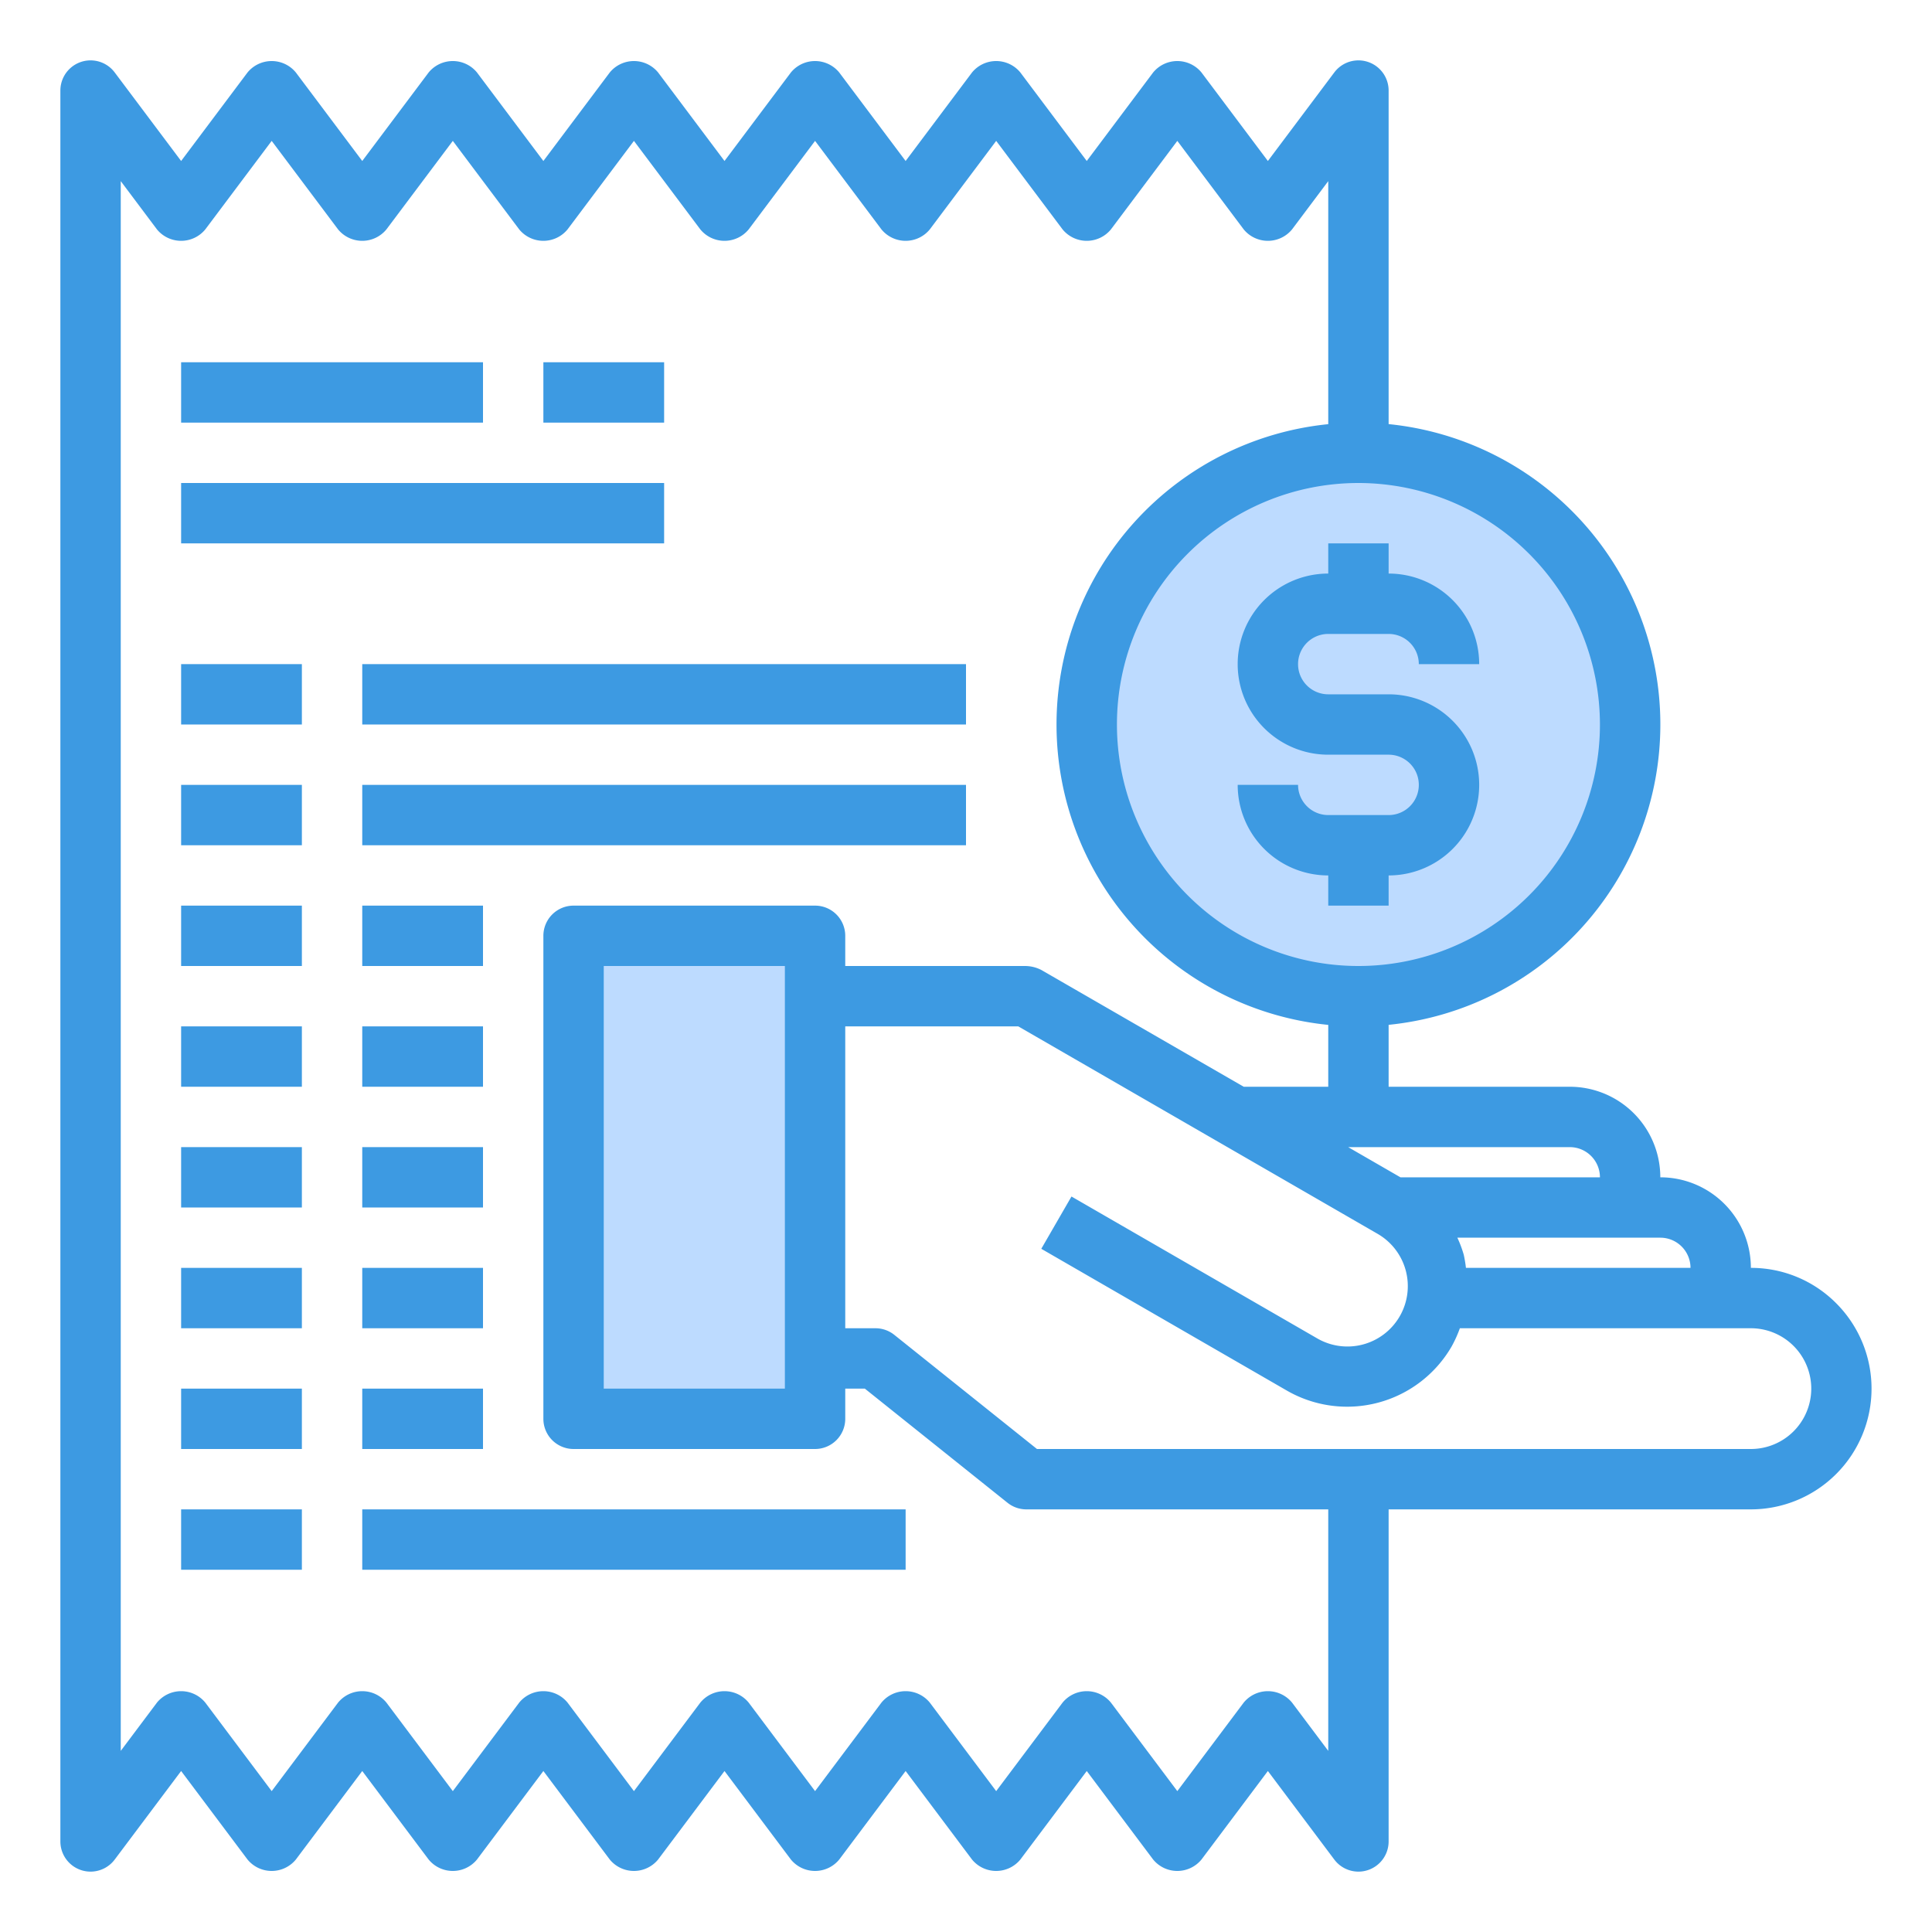 <svg id="Bill-Payment-Purchase-Shopping-Marketing" height="512" viewBox="0 0 64 64" width="512" xmlns="http://www.w3.org/2000/svg"><circle cx="45" cy="24" fill="#bddbff" r="9"/><path d="m27 45v2h-8v-4-12h8v2z" fill="#bddbff"/><g fill="#3d9ae2"><path d="m60.827 43.173a3.971 3.971 0 0 0 -2.827-1.173 3 3 0 0 0 -3-3 3 3 0 0 0 -3-3h-6v-2.051a10 10 0 0 0 0-19.9v-11.049a1 1 0 0 0 -1.8-.6l-2.2 2.933-2.2-2.933a1.036 1.036 0 0 0 -1.6 0l-2.2 2.933-2.2-2.933a1.036 1.036 0 0 0 -1.6 0l-2.2 2.933-2.2-2.933a1.036 1.036 0 0 0 -1.6 0l-2.2 2.933-2.2-2.933a1.036 1.036 0 0 0 -1.6 0l-2.2 2.933-2.2-2.933a1.036 1.036 0 0 0 -1.6 0l-2.2 2.933-2.2-2.933a1.036 1.036 0 0 0 -1.6 0l-2.2 2.933-2.2-2.933a1 1 0 0 0 -1.8.6v58a1 1 0 0 0 1.8.6l2.2-2.933 2.2 2.933a1.036 1.036 0 0 0 1.6 0l2.2-2.933 2.2 2.933a1.036 1.036 0 0 0 1.6 0l2.2-2.933 2.2 2.933a1.036 1.036 0 0 0 1.6 0l2.2-2.933 2.2 2.933a1.036 1.036 0 0 0 1.6 0l2.2-2.933 2.2 2.933a1.036 1.036 0 0 0 1.6 0l2.2-2.933 2.2 2.933a1.036 1.036 0 0 0 1.6 0l2.2-2.933 2.2 2.933a1 1 0 0 0 .8.4 1 1 0 0 0 1-1v-11h12a4 4 0 0 0 2.827-6.827zm-4.827-1.173h-7.439a4.124 4.124 0 0 0 -.073-.438 3.908 3.908 0 0 0 -.211-.562h6.723a1 1 0 0 1 1 1zm-3-3h-6.608l-1.732-1h7.34a1 1 0 0 1 1 1zm0-15a8 8 0 1 1 -8-8 8.009 8.009 0 0 1 8 8zm-9 34-1.2-1.6a1.036 1.036 0 0 0 -1.6 0l-2.2 2.933-2.2-2.933a1.036 1.036 0 0 0 -1.6 0l-2.2 2.933-2.2-2.933a1.036 1.036 0 0 0 -1.6 0l-2.2 2.933-2.2-2.933a1.036 1.036 0 0 0 -1.6 0l-2.2 2.933-2.2-2.933a1.036 1.036 0 0 0 -1.6 0l-2.2 2.933-2.2-2.933a1.036 1.036 0 0 0 -1.6 0l-2.2 2.933-2.2-2.933a1.036 1.036 0 0 0 -1.6 0l-1.2 1.6v-52l1.2 1.6a1.036 1.036 0 0 0 1.6 0l2.2-2.933 2.2 2.933a1.036 1.036 0 0 0 1.6 0l2.2-2.933 2.2 2.933a1.036 1.036 0 0 0 1.6 0l2.2-2.933 2.2 2.933a1.036 1.036 0 0 0 1.6 0l2.2-2.933 2.2 2.933a1.036 1.036 0 0 0 1.6 0l2.2-2.933 2.2 2.933a1.036 1.036 0 0 0 1.6 0l2.2-2.933 2.2 2.933a1.036 1.036 0 0 0 1.6 0l1.2-1.6v8.051a10 10 0 0 0 0 19.9v2.049h-2.8l-6.7-3.866a1.189 1.189 0 0 0 -.55-.134h-5.95v-1a1 1 0 0 0 -1-1h-8a1 1 0 0 0 -1 1v16a1 1 0 0 0 1 1h8a1 1 0 0 0 1-1v-1h.649l4.726 3.781a1 1 0 0 0 .625.219h10zm-18-26v14h-6v-14zm32 16h-23.649l-4.726-3.781a1 1 0 0 0 -.625-.219h-1v-10h5.732l11.892 6.866a2 2 0 1 1 -2 3.464l-8.13-4.694-1 1.732 8.13 4.694a4 4 0 0 0 5.465-1.462 4.1 4.1 0 0 0 .271-.6h9.64a2 2 0 0 1 0 4z"/><path d="m44 18v1a3 3 0 0 0 0 6h2a1 1 0 0 1 0 2h-2a1 1 0 0 1 -1-1h-2a3 3 0 0 0 3 3v1h2v-1a3 3 0 0 0 0-6h-2a1 1 0 0 1 0-2h2a1 1 0 0 1 1 1h2a3 3 0 0 0 -3-3v-1z"/><path d="m6 30h4v2h-4z"/><path d="m12 30h4v2h-4z"/><path d="m6 34h4v2h-4z"/><path d="m12 34h4v2h-4z"/><path d="m6 22h4v2h-4z"/><path d="m12 22h20v2h-20z"/><path d="m6 26h4v2h-4z"/><path d="m12 26h20v2h-20z"/><path d="m6 38h4v2h-4z"/><path d="m12 38h4v2h-4z"/><path d="m6 42h4v2h-4z"/><path d="m12 42h4v2h-4z"/><path d="m6 46h4v2h-4z"/><path d="m12 46h4v2h-4z"/><path d="m6 50h4v2h-4z"/><path d="m12 50h18v2h-18z"/><path d="m6 12h10v2h-10z"/><path d="m6 16h16v2h-16z"/><path d="m18 12h4v2h-4z"/></g></svg>